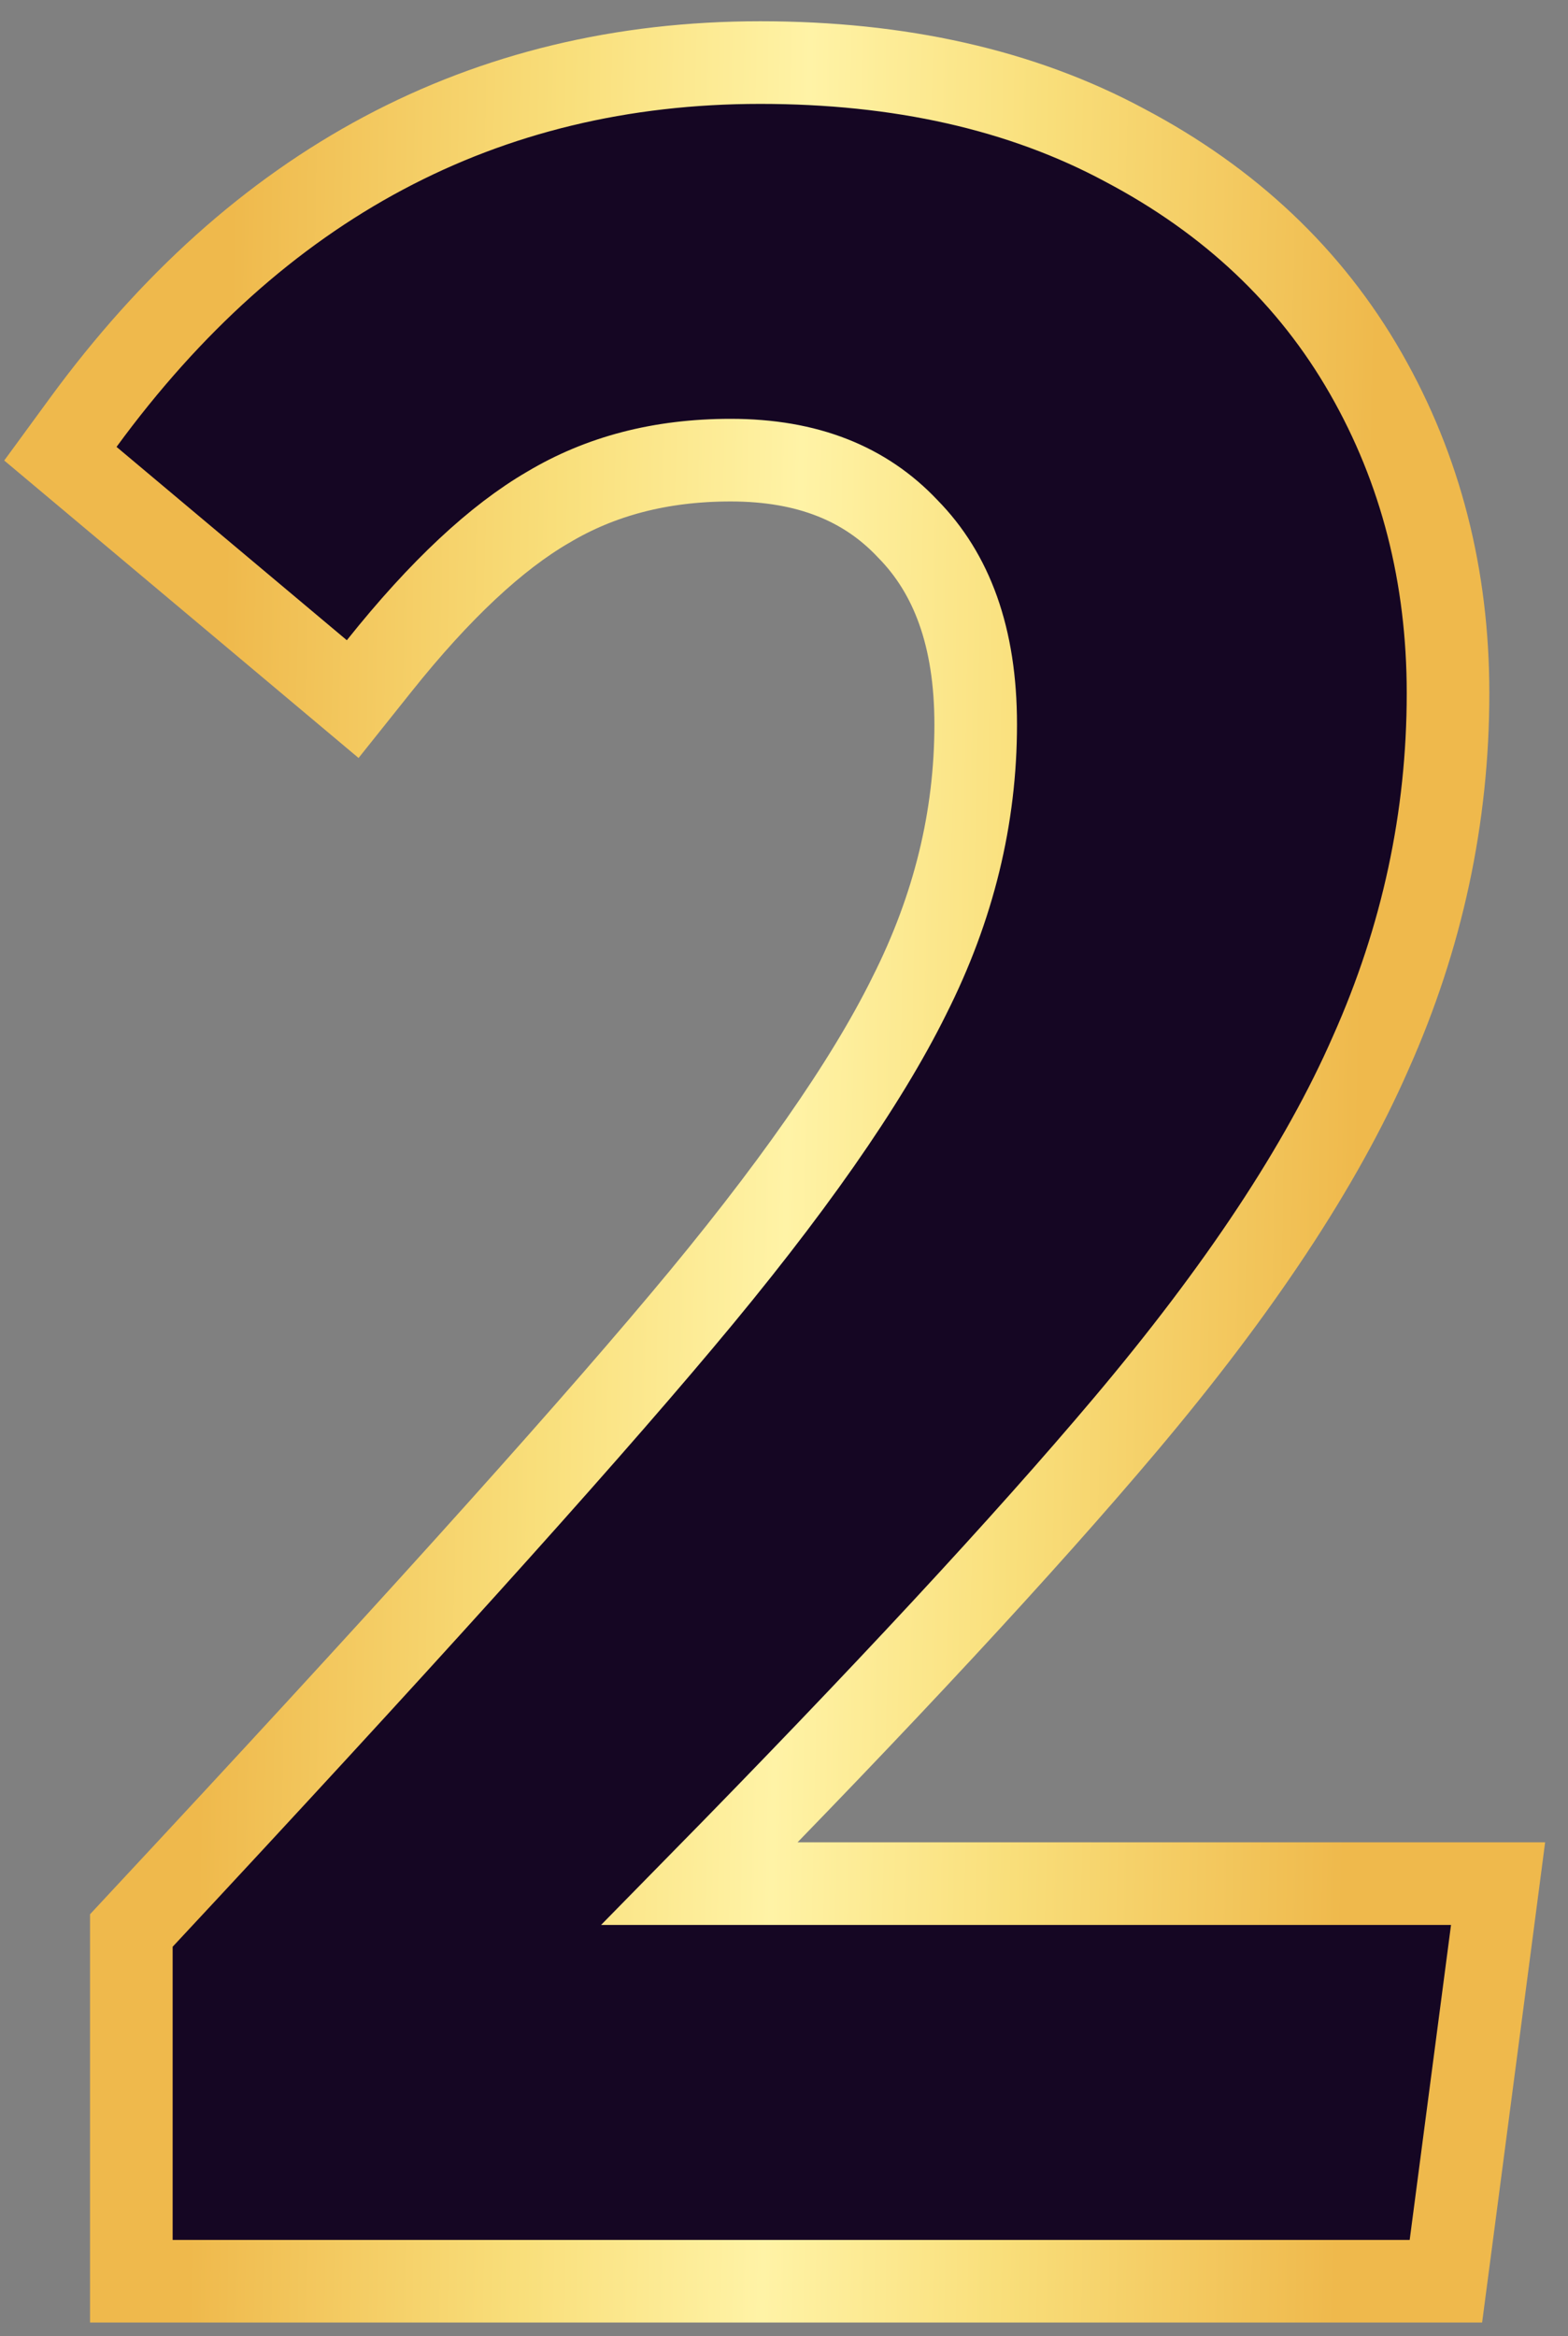 <svg width="47" height="70" viewBox="0 0 47 70" fill="none" xmlns="http://www.w3.org/2000/svg">
<rect x="0" y="0" width="47" height="70" fill="#808080" stroke="none"/>
<path d="M43.493 56.438H20.968C26.452 50.854 30.709 46.267 33.731 42.685C37.137 38.648 39.605 34.934 41.086 31.549C42.629 28.093 43.404 24.497 43.404 20.771C43.404 17.27 42.588 14.065 40.939 11.187C39.28 8.289 36.859 6.013 33.722 4.356C30.616 2.684 26.955 1.875 22.785 1.875C14.508 1.875 7.72 5.519 2.494 12.659L1.81 13.594L2.697 14.338L9.6 20.131L10.572 20.947L11.364 19.955C13.201 17.651 14.889 16.097 16.417 15.207L16.423 15.204L16.43 15.2C17.986 14.269 19.797 13.787 21.9 13.787C24.217 13.787 25.935 14.498 27.196 15.83L27.204 15.838L27.212 15.847C28.522 17.178 29.246 19.076 29.246 21.705C29.246 24.491 28.588 27.197 27.255 29.836L27.255 29.836L27.251 29.845C25.958 32.457 23.699 35.702 20.422 39.594L20.421 39.595C17.199 43.431 11.819 49.39 4.269 57.486L3.937 57.843V58.33V67.113V68.351H5.175H42.254H43.34L43.482 67.274L44.721 57.837L44.904 56.438H43.493Z" fill="#150623" stroke="url(#paint0_linear_1_4301)" stroke-width="2.476"/>
<defs>
<linearGradient id="paint0_linear_1_4301" x1="7.567" y1="-22.963" x2="41.951" y2="-22.238" gradientUnits="userSpaceOnUse">
<stop stop-color="#EFB94C"/>
<stop offset="0.292" stop-color="#F9DF7B"/>
<stop offset="0.501" stop-color="#FFF3A6"/>
<stop offset="0.705" stop-color="#F9DF7B"/>
<stop offset="1" stop-color="#EFB94C"/>
</linearGradient>
</defs>
</svg>
